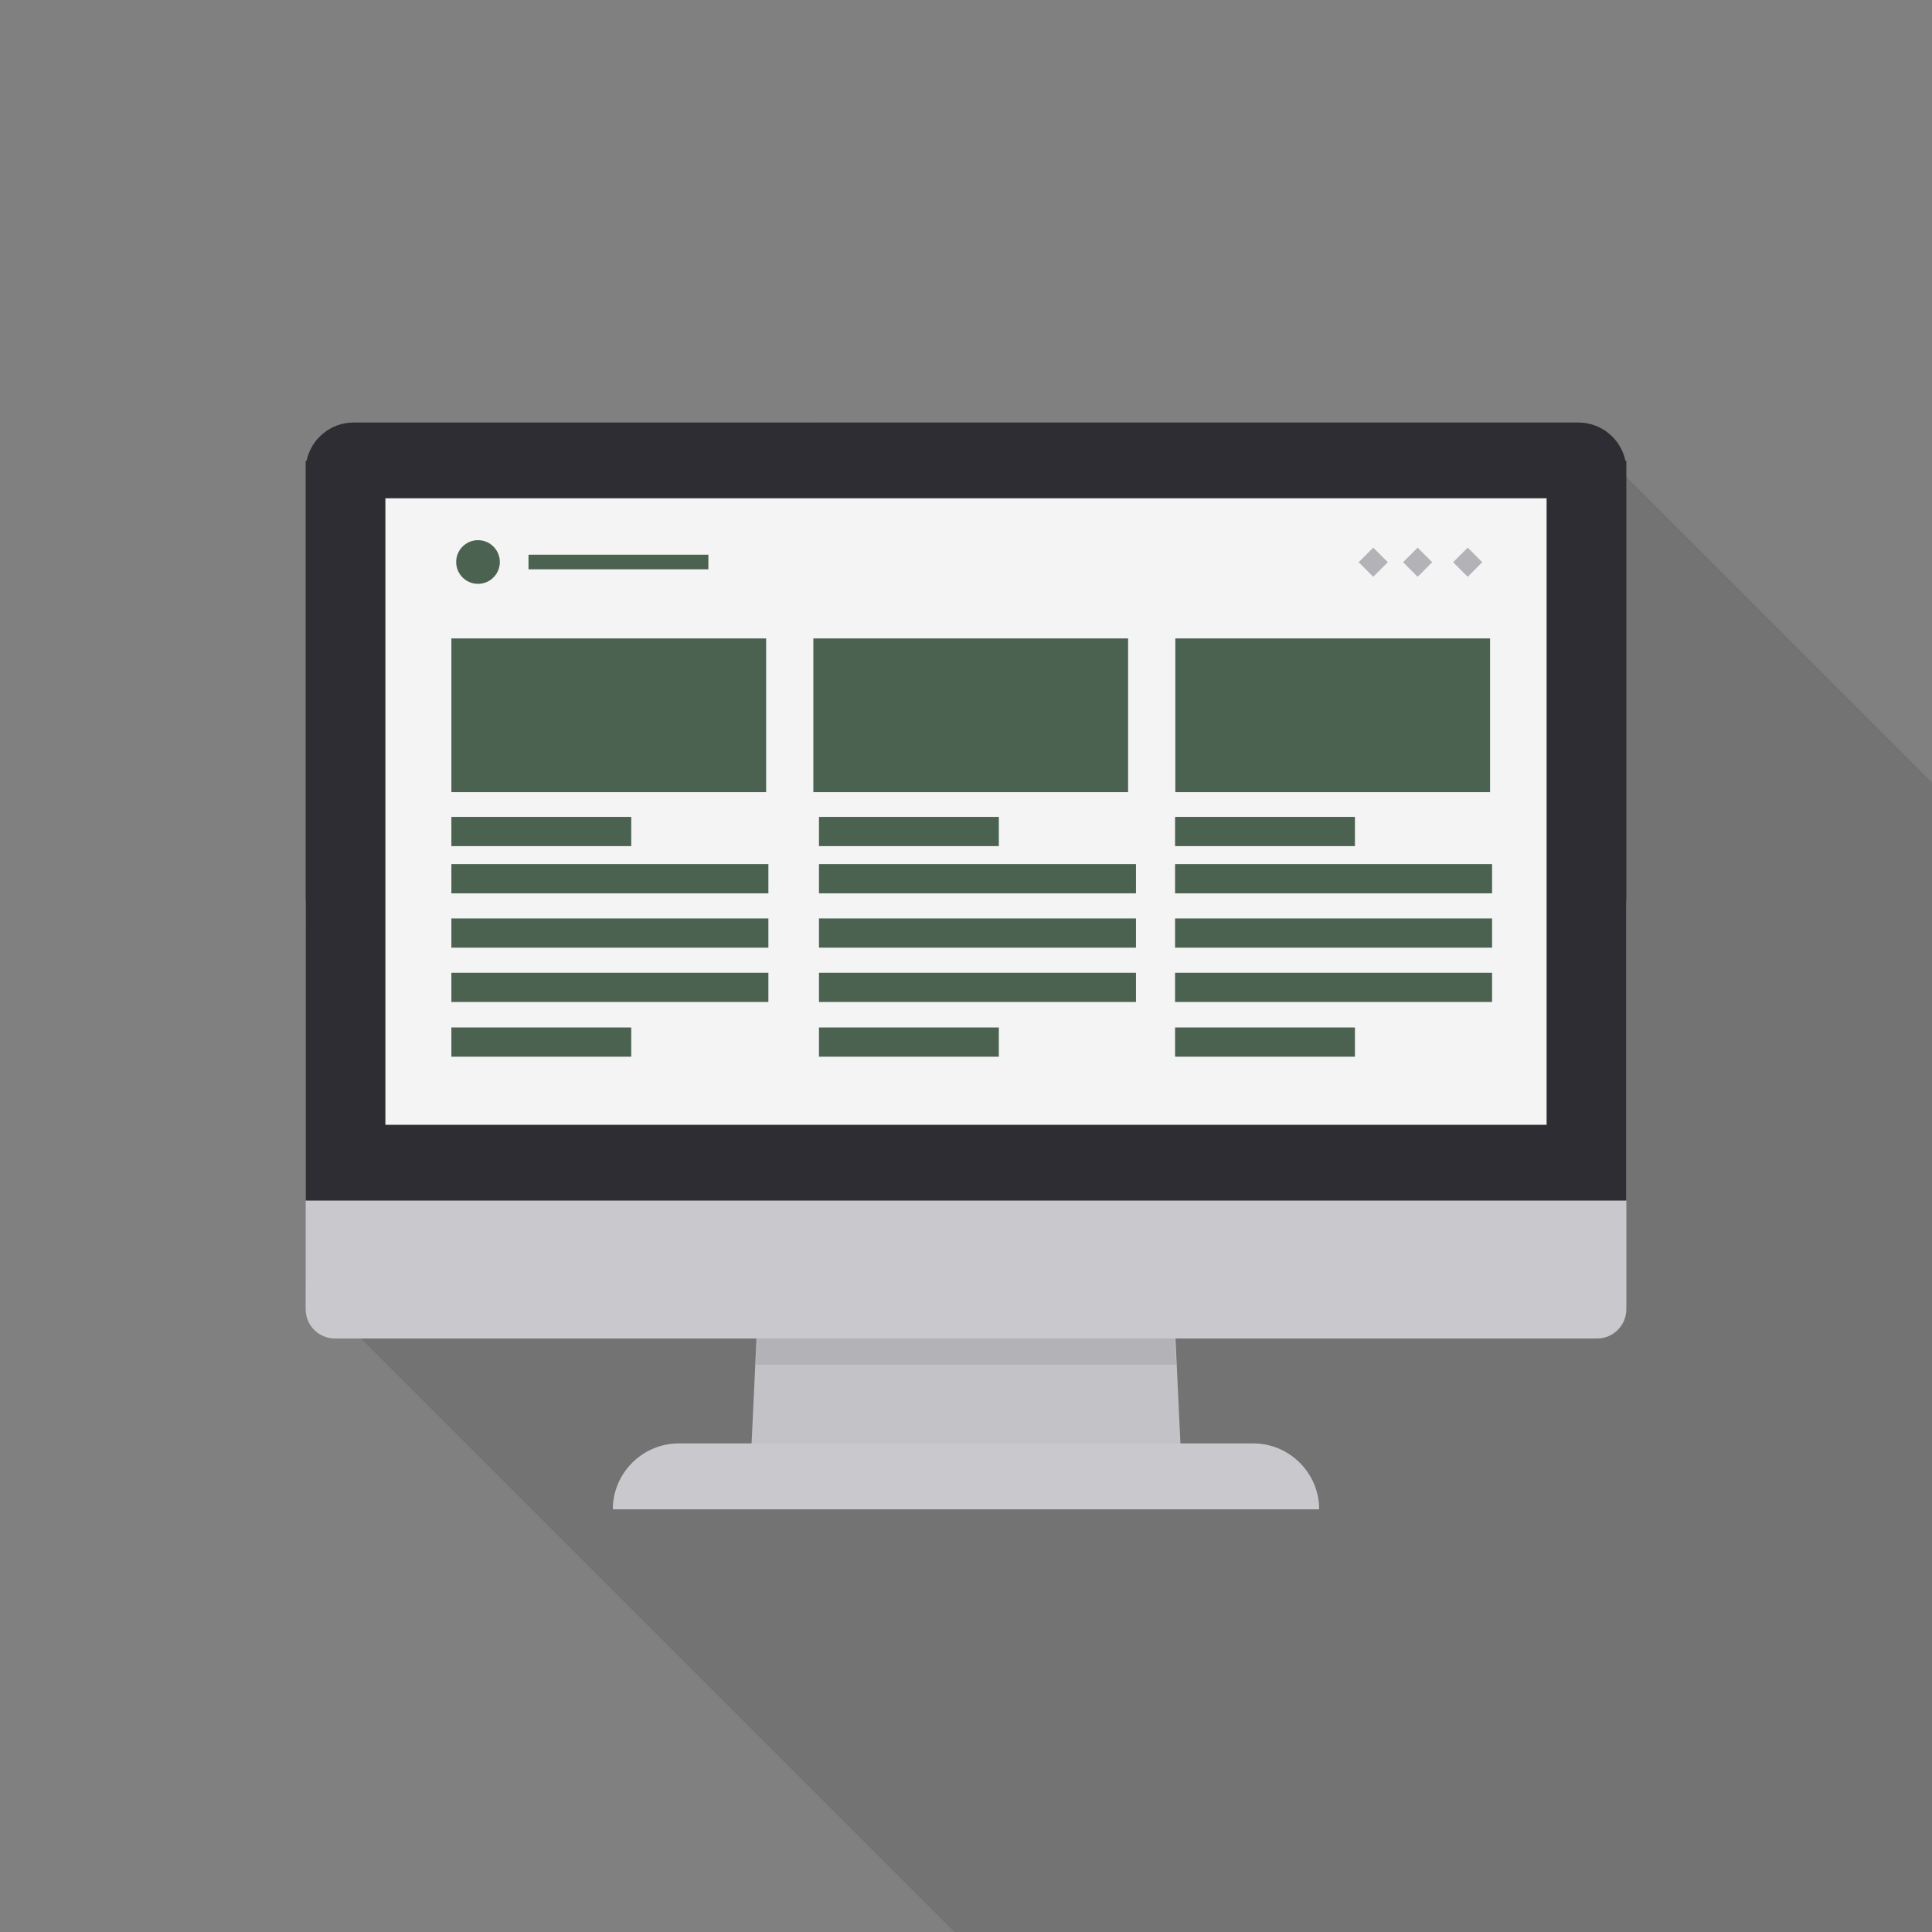 <?xml version="1.0" encoding="iso-8859-1"?>
<!-- Generator: Adobe Illustrator 18.0.0, SVG Export Plug-In . SVG Version: 6.00 Build 0)  -->
<!DOCTYPE svg PUBLIC "-//W3C//DTD SVG 1.1//EN" "http://www.w3.org/Graphics/SVG/1.1/DTD/svg11.dtd">
<svg version="1.1" id="_x30_" xmlns="http://www.w3.org/2000/svg" xmlns:xlink="http://www.w3.org/1999/xlink" x="0px" y="0px"
	 viewBox="0 0 512 512" style="enable-background:new 0 0 512 512;" xml:space="preserve">
<rect x="0" y="0" width="512" height="512" fill="#808080" stroke="none"/>
<g>
	<rect style="opacity:0;fill:#FFFFFF;" width="512" height="512"/>
	<polygon style="opacity:0.1;fill:#040000;" points="512,207.36 512,512 252.928,512 95.642,354.714 80.998,340.07 80.998,247.194 
		96.614,231.577 102.144,226.048 119.603,208.589 159.027,169.165 177.306,150.887 181.197,146.995 196.147,132.045 
		216.218,111.974 416.614,111.974 	"/>
	<g>
		<g>
			<polygon style="fill:#C3C2C6;" points="313.16,389.667 198.84,389.667 202.869,303.87 309.131,303.87 			"/>
			<polygon style="fill:#B3B2B6;" points="311.684,361.66 200.316,361.66 202.866,307.441 309.134,307.441 			"/>
			<path style="fill:#C9C8CD;" d="M179.88,382.517H332.12c9.612,0,17.477,7.865,17.477,17.477l0,0H162.404l0,0
				C162.404,390.382,170.268,382.517,179.88,382.517z"/>
		</g>
		<path style="fill:#C9C8CD;" d="M431.002,239.36v107.571c0,4.301-3.482,7.783-7.731,7.783H88.73c-4.25,0-7.731-3.482-7.731-7.783
			V239.36c0-4.301,3.482-7.783,7.731-7.783h334.541C427.52,231.577,431.002,235.059,431.002,239.36z"/>
		<path style="fill:#2D2D33;" d="M431.002,122.112v196.045H80.998V122.112h0.256c1.178-5.785,6.349-10.137,12.442-10.137h324.608
			c6.093,0,11.264,4.352,12.441,10.137H431.002z"/>
		<rect x="102.132" y="132.051" style="fill:#F4F4F5;" width="307.735" height="166.032"/>
		<g>
			<rect x="119.621" y="169.189" style="fill:#4b6251;" width="83.413" height="40.742"/>
			<rect x="215.546" y="169.189" style="fill:#4b6251;" width="83.413" height="40.742"/>
			<rect x="311.471" y="169.189" style="fill:#4b6251;" width="83.413" height="40.742"/>
			<rect x="119.621" y="216.485" style="fill:#4b6251;" width="47.665" height="7.746"/>
			<rect x="140.061" y="147.003" style="fill:#4b6251;" width="47.665" height="3.873"/>
			<rect x="119.621" y="272.292" style="fill:#4b6251;" width="47.665" height="7.746"/>
			<rect x="119.621" y="228.997" style="fill:#4b6251;" width="84.009" height="7.746"/>
			<rect x="119.621" y="243.396" style="fill:#4b6251;" width="84.009" height="7.746"/>
			<rect x="119.621" y="257.794" style="fill:#4b6251;" width="84.009" height="7.746"/>
			<rect x="217.035" y="216.485" style="fill:#4b6251;" width="47.665" height="7.746"/>
			<rect x="217.035" y="272.292" style="fill:#4b6251;" width="47.665" height="7.746"/>
			<rect x="217.035" y="228.997" style="fill:#4b6251;" width="84.009" height="7.746"/>
			<rect x="217.035" y="243.396" style="fill:#4b6251;" width="84.009" height="7.746"/>
			<rect x="217.035" y="257.794" style="fill:#4b6251;" width="84.009" height="7.746"/>
			<rect x="311.406" y="216.485" style="fill:#4b6251;" width="47.665" height="7.746"/>
			<rect x="311.406" y="272.292" style="fill:#4b6251;" width="47.665" height="7.746"/>
			<rect x="311.405" y="228.997" style="fill:#4b6251;" width="84.009" height="7.746"/>
			<rect x="311.405" y="243.396" style="fill:#4b6251;" width="84.009" height="7.746"/>
			<rect x="311.405" y="257.794" style="fill:#4b6251;" width="84.009" height="7.746"/>
			<path style="fill:#4b6251;" d="M130.77,144.846L130.77,144.846c2.26,2.26,2.26,5.925,0,8.185l0,0c-2.26,2.26-5.925,2.26-8.185,0
				l0,0c-2.26-2.26-2.26-5.925,0-8.185l0,0C124.845,142.586,128.51,142.586,130.77,144.846z"/>
			
				<rect x="372.936" y="146.206" transform="matrix(-0.707 -0.707 0.707 -0.707 535.992 519.893)" style="fill:#B3B2B6;" width="5.467" height="5.467"/>
			
				<rect x="386.193" y="146.206" transform="matrix(-0.707 -0.707 0.707 -0.707 558.628 529.265)" style="fill:#B3B2B6;" width="5.467" height="5.467"/>
			
				<rect x="361.169" y="146.206" transform="matrix(-0.707 -0.707 0.707 -0.707 515.904 511.572)" style="fill:#B3B2B6;" width="5.467" height="5.467"/>
		</g>
	</g>
</g>
</svg>
